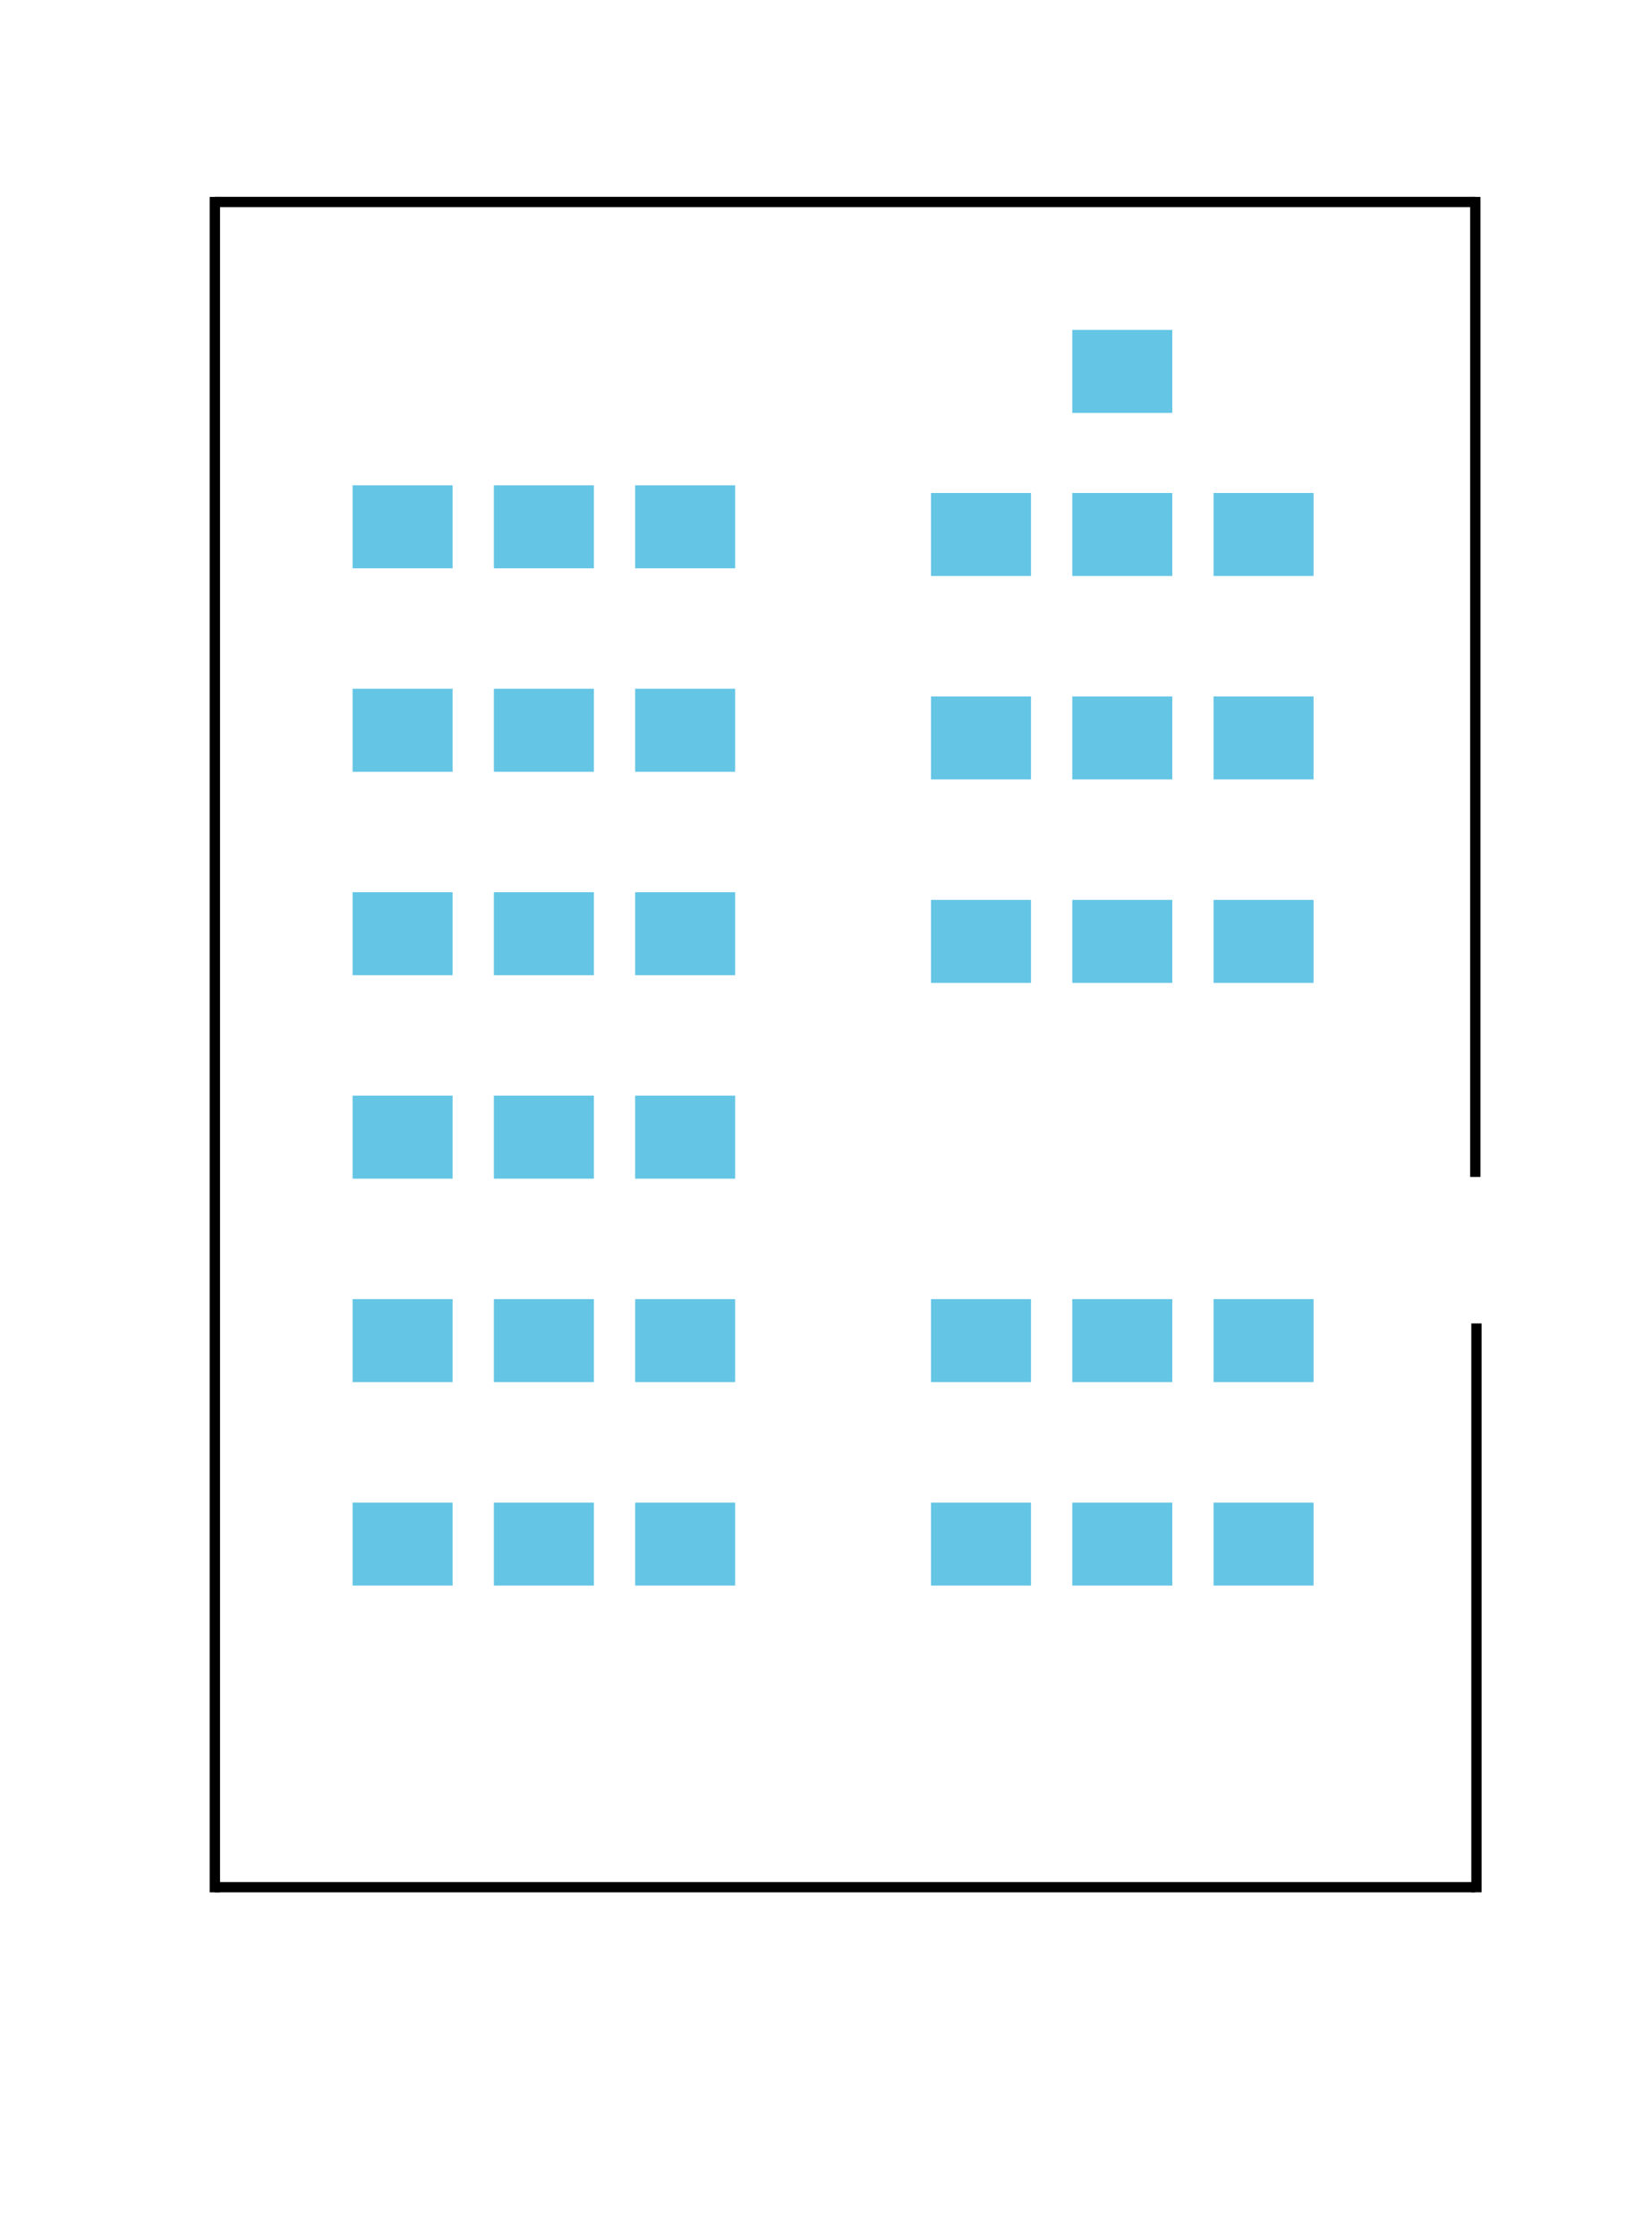 <?xml version="1.0" encoding="utf-8"?>
<!-- Generator: Adobe Illustrator 16.2.1, SVG Export Plug-In . SVG Version: 6.00 Build 0)  -->
<!DOCTYPE svg PUBLIC "-//W3C//DTD SVG 1.1//EN" "http://www.w3.org/Graphics/SVG/1.1/DTD/svg11.dtd">
<svg version="1.1" id="レイヤー_1" xmlns="http://www.w3.org/2000/svg" xmlns:xlink="http://www.w3.org/1999/xlink" x="0px"
	 y="0px" width="480px" height="650px" viewBox="0 0 480 650" enable-background="new 0 0 480 650" xml:space="preserve">
<rect id="pc_1_on" x="102.95" y="141.5" fill="#64C5E5" stroke="#64C5E5" stroke-miterlimit="10" width="28.05" height="23.111"/>
<rect id="pc_2_on" x="144" y="141.5" fill="#64C5E5" stroke="#64C5E5" stroke-miterlimit="10" width="28.05" height="23.111"/>
<rect id="pc_3_on" x="185.05" y="141.5" fill="#64C5E5" stroke="#64C5E5" stroke-miterlimit="10" width="28.05" height="23.111"/>
<rect id="pc_4_on" x="102.95" y="200.61" fill="#64C5E5" stroke="#64C5E5" stroke-miterlimit="10" width="28.05" height="23.111"/>
<rect id="pc_5_on" x="144" y="200.61" fill="#64C5E5" stroke="#64C5E5" stroke-miterlimit="10" width="28.05" height="23.111"/>
<rect id="pc_6_on" x="185.05" y="200.61" fill="#64C5E5" stroke="#64C5E5" stroke-miterlimit="10" width="28.05" height="23.111"/>
<rect id="pc_7_on" x="102.95" y="259.72" fill="#64C5E5" stroke="#64C5E5" stroke-miterlimit="10" width="28.05" height="23.112"/>
<rect id="pc_8_on" x="144" y="259.72" fill="#64C5E5" stroke="#64C5E5" stroke-miterlimit="10" width="28.05" height="23.111"/>
<rect id="pc_9_on" x="185.05" y="259.72" fill="#64C5E5" stroke="#64C5E5" stroke-miterlimit="10" width="28.05" height="23.111"/>
<rect id="pc_10_on" x="102.95" y="318.83" fill="#64C5E5" stroke="#64C5E5" stroke-miterlimit="10" width="28.05" height="23.111"/>
<rect id="pc_11_on" x="144" y="318.83" fill="#64C5E5" stroke="#64C5E5" stroke-miterlimit="10" width="28.05" height="23.111"/>
<rect id="pc_12_on" x="185.05" y="318.83" fill="#64C5E5" stroke="#64C5E5" stroke-miterlimit="10" width="28.05" height="23.111"/>
<rect id="pc_13_on" x="102.95" y="377.939" fill="#64C5E5" stroke="#64C5E5" stroke-miterlimit="10" width="28.05" height="23.111"/>
<rect id="pc_14_on" x="144" y="377.939" fill="#64C5E5" stroke="#64C5E5" stroke-miterlimit="10" width="28.05" height="23.111"/>
<rect id="pc_15_on" x="185.05" y="377.939" fill="#64C5E5" stroke="#64C5E5" stroke-miterlimit="10" width="28.05" height="23.111"/>
<rect id="pc_16_on" x="102.95" y="437.05" fill="#64C5E5" stroke="#64C5E5" stroke-miterlimit="10" width="28.05" height="23.111"/>
<rect id="pc_17_on" x="144" y="437.05" fill="#64C5E5" stroke="#64C5E5" stroke-miterlimit="10" width="28.05" height="23.111"/>
<rect id="pc_18_on" x="185.05" y="437.05" fill="#64C5E5" stroke="#64C5E5" stroke-miterlimit="10" width="28.05" height="23.111"/>
<rect id="pc_19_on" x="271.01" y="143.73" fill="#64C5E5" stroke="#64C5E5" stroke-miterlimit="10" width="28.05" height="23.111"/>
<rect id="pc_20_on" x="312.06" y="143.73" fill="#64C5E5" stroke="#64C5E5" stroke-miterlimit="10" width="28.051" height="23.111"/>
<rect id="pc_21_on" x="353.11" y="143.73" fill="#64C5E5" stroke="#64C5E5" stroke-miterlimit="10" width="28.05" height="23.111"/>
<rect id="pc_22_on" x="271.01" y="202.84" fill="#64C5E5" stroke="#64C5E5" stroke-miterlimit="10" width="28.05" height="23.111"/>
<rect id="pc_23_on" x="312.06" y="202.84" fill="#64C5E5" stroke="#64C5E5" stroke-miterlimit="10" width="28.051" height="23.111"/>
<rect id="pc_24_on" x="353.11" y="202.84" fill="#64C5E5" stroke="#64C5E5" stroke-miterlimit="10" width="28.05" height="23.111"/>
<rect id="pc_25_on" x="271.01" y="261.95" fill="#64C5E5" stroke="#64C5E5" stroke-miterlimit="10" width="28.05" height="23.112"/>
<rect id="pc_26_on" x="312.06" y="261.95" fill="#64C5E5" stroke="#64C5E5" stroke-miterlimit="10" width="28.051" height="23.112"/>
<rect id="pc_27_on" x="353.11" y="261.95" fill="#64C5E5" stroke="#64C5E5" stroke-miterlimit="10" width="28.05" height="23.112"/>
<rect id="pc_28_on" x="271.01" y="377.939" fill="#64C5E5" stroke="#64C5E5" stroke-miterlimit="10" width="28.05" height="23.111"/>
<rect id="pc_29_on" x="312.06" y="377.939" fill="#64C5E5" stroke="#64C5E5" stroke-miterlimit="10" width="28.051" height="23.111"/>
<rect id="pc_30_on" x="353.11" y="377.939" fill="#64C5E5" stroke="#64C5E5" stroke-miterlimit="10" width="28.05" height="23.111"/>
<rect id="pc_31_on" x="271.01" y="437.05" fill="#64C5E5" stroke="#64C5E5" stroke-miterlimit="10" width="28.05" height="23.111"/>
<rect id="pc_32_on" x="312.06" y="437.05" fill="#64C5E5" stroke="#64C5E5" stroke-miterlimit="10" width="28.051" height="23.111"/>
<rect id="pc_33_on" x="353.11" y="437.05" fill="#64C5E5" stroke="#64C5E5" stroke-miterlimit="10" width="28.05" height="23.111"/>
<rect id="pc_34_on" x="312.06" y="96.35" fill="#64C5E5" stroke="#64C5E5" stroke-miterlimit="10" width="28.051" height="23.111"/>
<line fill="none" stroke="#000000" stroke-width="3" stroke-miterlimit="10" x1="62.429" y1="57.208" x2="62.429" y2="549.793"/>
<line fill="none" stroke="#000000" stroke-width="3" stroke-miterlimit="10" x1="62.429" y1="548.29" x2="428.659" y2="548.29"/>
<line fill="none" stroke="#000000" stroke-width="3" stroke-miterlimit="10" x1="429" y1="549.781" x2="429" y2="384.5"/>
<line fill="none" stroke="#000000" stroke-width="3" stroke-miterlimit="10" x1="428.659" y1="341.941" x2="428.659" y2="57.208"/>
<line fill="none" stroke="#000000" stroke-width="3" stroke-miterlimit="10" x1="428.659" y1="58.68" x2="62.429" y2="58.68"/>
</svg>
